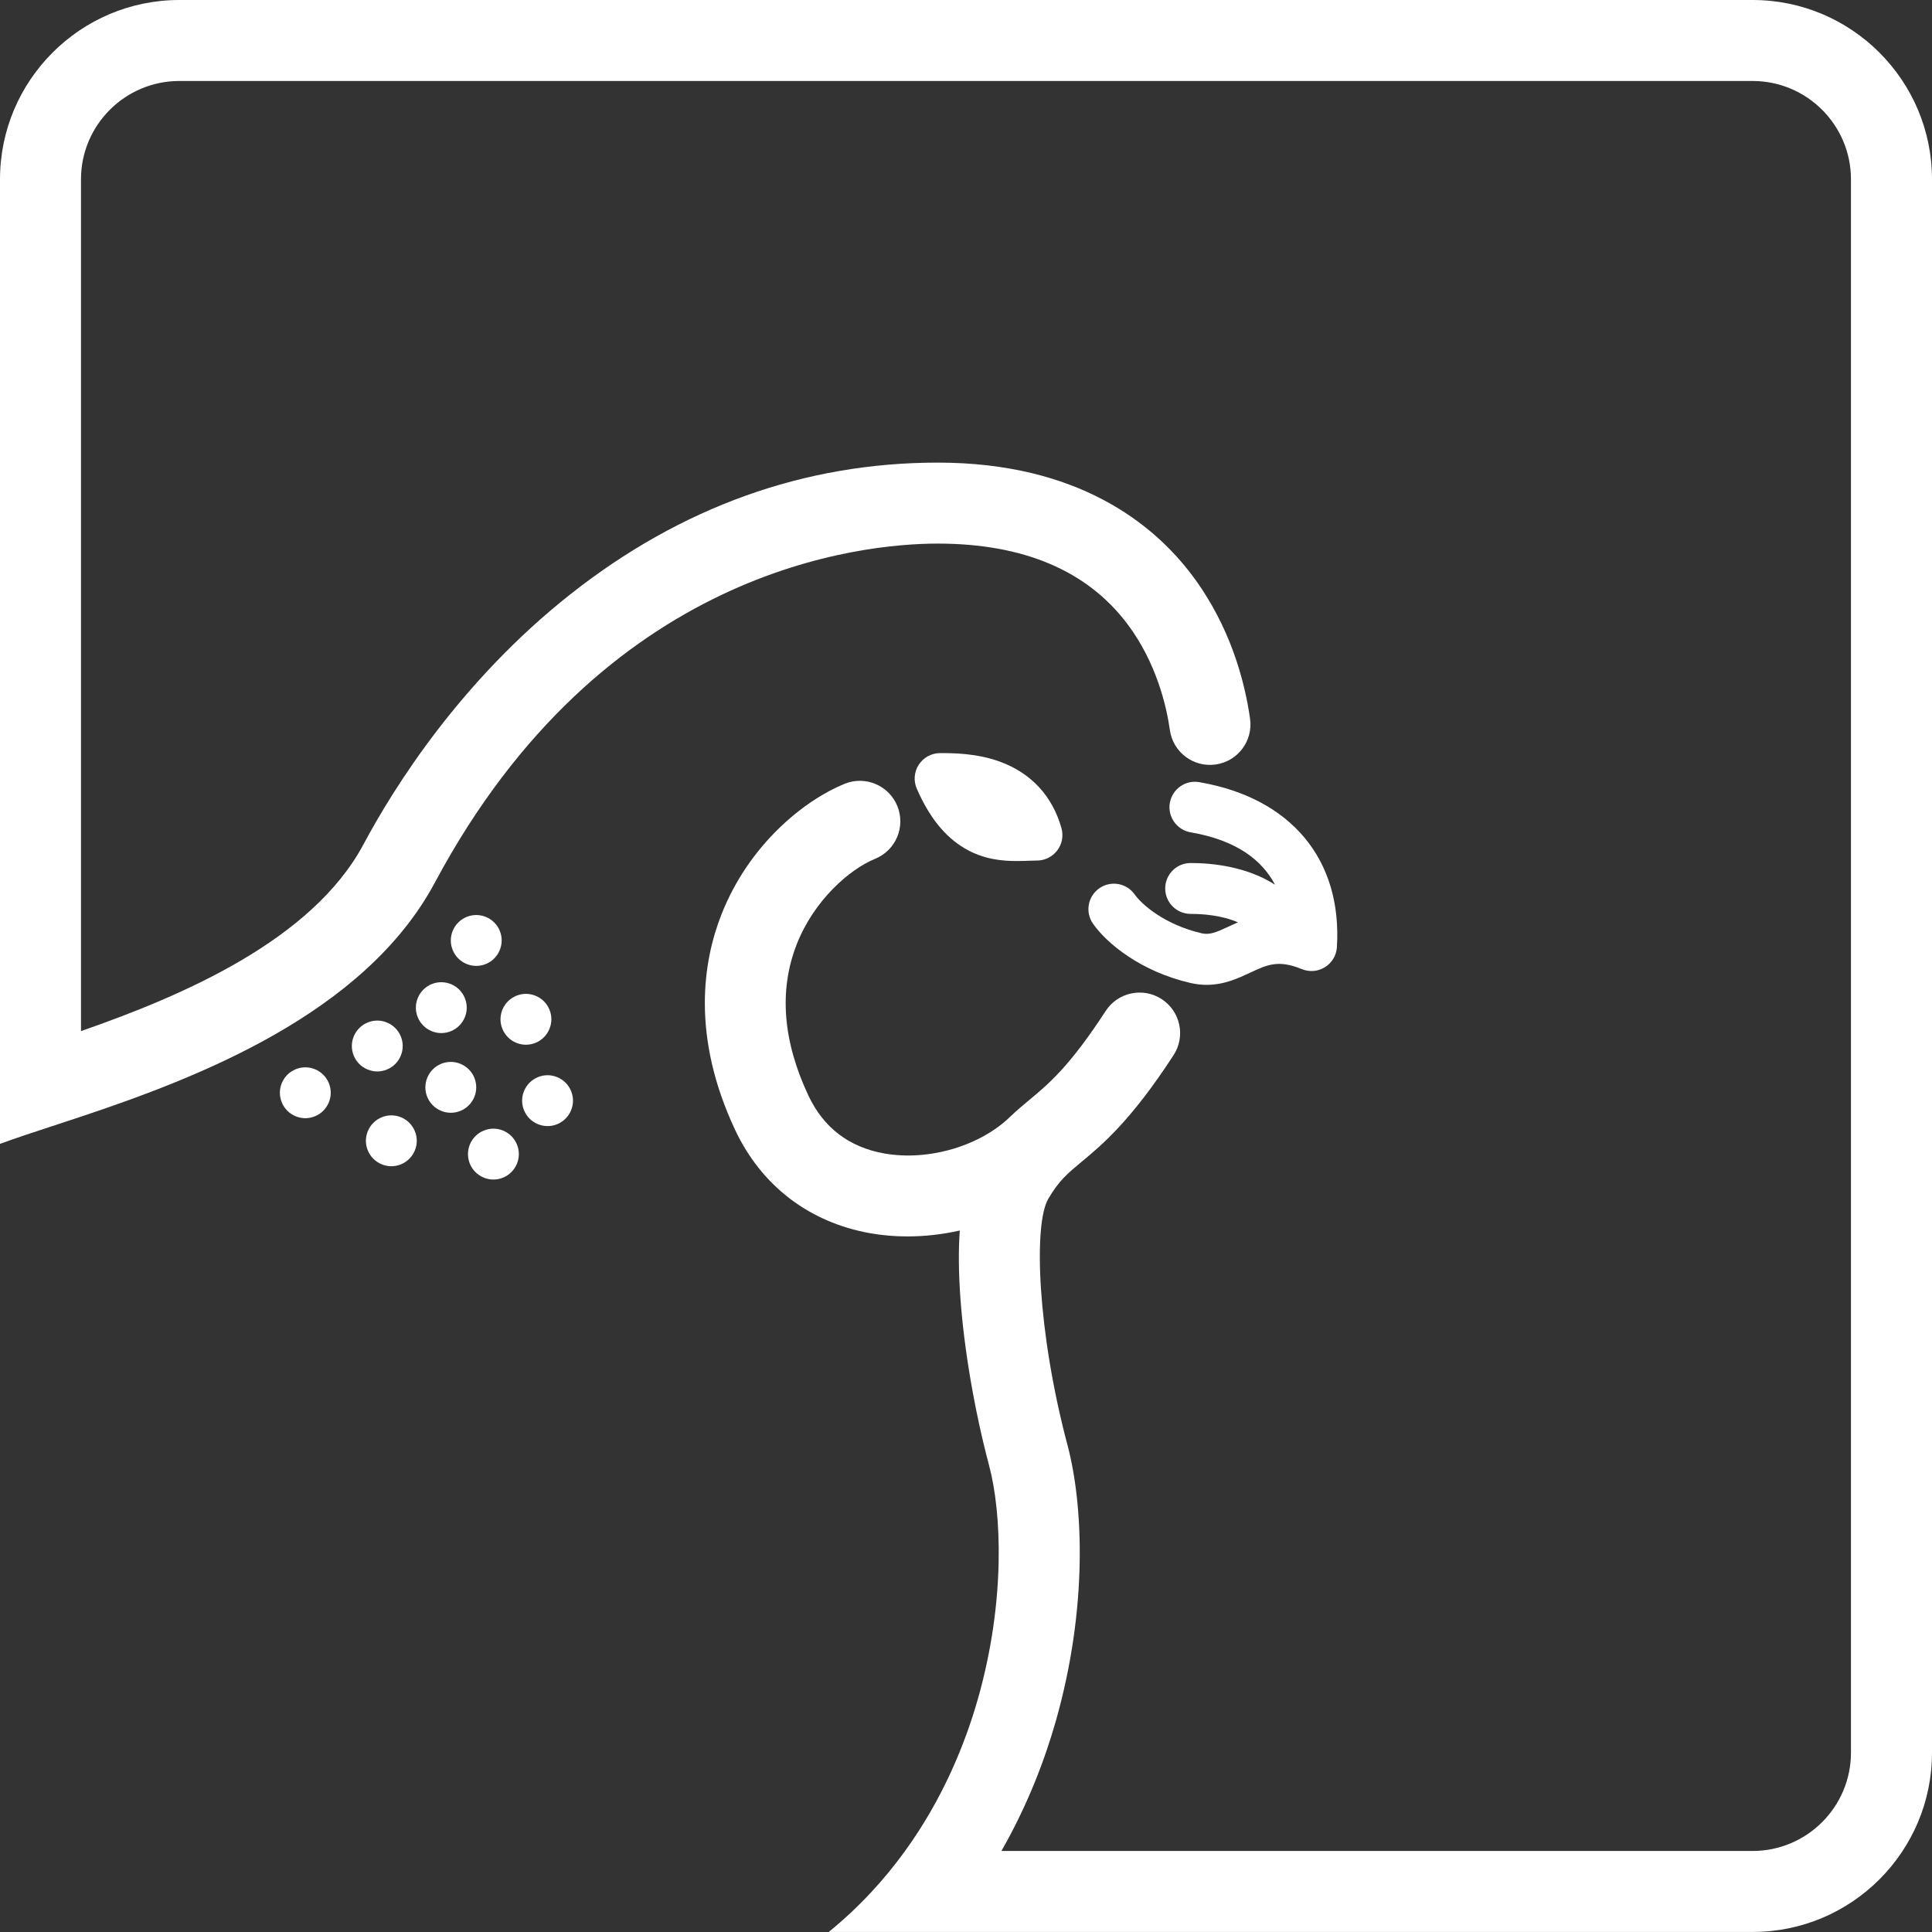 <?xml version="1.0" encoding="utf-8"?>
<!-- Generator: Adobe Illustrator 17.0.0, SVG Export Plug-In . SVG Version: 6.00 Build 0)  -->
<!DOCTYPE svg PUBLIC "-//W3C//DTD SVG 1.1//EN" "http://www.w3.org/Graphics/SVG/1.1/DTD/svg11.dtd">
<svg version="1.1" id="Capa_1" xmlns="http://www.w3.org/2000/svg" xmlns:xlink="http://www.w3.org/1999/xlink" x="0px" y="0px"
	 width="36px" height="36px" viewBox="0 0 36 36" enable-background="new 0 0 36 36" xml:space="preserve">
<rect x="0" y="0" width="36" height="36" fill="#333333" stroke="none"/>
<g>
	<path fill="#FFFFFF" d="M22.389,17.39c-0.697-0.163-1.12-0.544-1.246-0.723c-0.151-0.214-0.447-0.265-0.661-0.114
		c-0.214,0.151-0.265,0.447-0.114,0.661c0.264,0.375,0.896,0.888,1.805,1.1c0.11,0.026,0.213,0.037,0.311,0.037
		c0.327,0,0.589-0.123,0.81-0.226c0.317-0.149,0.527-0.247,0.963-0.067c0.141,0.058,0.302,0.045,0.432-0.036
		c0.13-0.081,0.213-0.22,0.222-0.372c0.103-1.633-0.856-2.783-2.565-3.076c-0.258-0.045-0.503,0.129-0.548,0.387
		c-0.044,0.258,0.129,0.503,0.387,0.548c0.871,0.149,1.338,0.53,1.573,0.976c-0.533-0.342-1.179-0.404-1.572-0.404
		c-0.262,0-0.474,0.212-0.474,0.474s0.212,0.474,0.474,0.474c0.228,0,0.578,0.026,0.881,0.157c-0.062,0.027-0.121,0.054-0.176,0.08
		C22.659,17.374,22.54,17.425,22.389,17.39z"/>
	<path fill="#FFFFFF" d="M17.972,15.806c0.356,0.211,0.708,0.238,0.975,0.238c0.076,0,0.147-0.002,0.215-0.005
		c0.057-0.002,0.112-0.004,0.16-0.004c0.148,0,0.288-0.07,0.378-0.188c0.09-0.118,0.119-0.272,0.079-0.415
		c-0.168-0.598-0.564-1.026-1.145-1.239c-0.439-0.16-0.879-0.16-1.116-0.16c-0.16,0-0.31,0.081-0.397,0.215
		c-0.088,0.134-0.102,0.303-0.037,0.45C17.315,15.227,17.606,15.589,17.972,15.806z"/>
	<path fill="#FFFFFF" d="M9.8,19.467c0.125,0,0.247-0.05,0.335-0.139c0.088-0.088,0.139-0.21,0.139-0.335
		c0-0.125-0.05-0.247-0.139-0.335c-0.088-0.088-0.21-0.139-0.335-0.139c-0.125,0-0.247,0.051-0.335,0.139
		c-0.088,0.088-0.139,0.21-0.139,0.335c0,0.125,0.051,0.247,0.139,0.335C9.552,19.417,9.675,19.467,9.8,19.467z"/>
	<path fill="#FFFFFF" d="M8.874,17.05c-0.125,0-0.247,0.051-0.335,0.139C8.451,17.277,8.4,17.399,8.4,17.524
		c0,0.125,0.051,0.247,0.139,0.335c0.088,0.088,0.21,0.139,0.335,0.139c0.125,0,0.247-0.05,0.335-0.139
		c0.088-0.088,0.139-0.21,0.139-0.335c0-0.125-0.05-0.247-0.139-0.335C9.122,17.101,8.999,17.05,8.874,17.05z"/>
	<path fill="#FFFFFF" d="M8.558,19.111c0.088-0.088,0.139-0.21,0.139-0.335c0-0.125-0.051-0.247-0.139-0.335
		c-0.088-0.088-0.21-0.139-0.335-0.139c-0.125,0-0.247,0.05-0.335,0.139c-0.088,0.088-0.139,0.21-0.139,0.335
		c0,0.125,0.05,0.247,0.139,0.335c0.088,0.088,0.21,0.139,0.335,0.139C8.348,19.25,8.47,19.199,8.558,19.111z"/>
	<path fill="#FFFFFF" d="M7.365,19.826c0.088-0.088,0.139-0.21,0.139-0.335c0-0.125-0.05-0.247-0.139-0.335
		c-0.088-0.088-0.21-0.139-0.335-0.139s-0.247,0.051-0.335,0.139c-0.088,0.088-0.139,0.211-0.139,0.335
		c0,0.125,0.051,0.247,0.139,0.335c0.088,0.088,0.211,0.139,0.335,0.139C7.154,19.965,7.276,19.915,7.365,19.826z"/>
	<path fill="#FFFFFF" d="M8.874,20.261c0-0.125-0.05-0.247-0.139-0.335c-0.088-0.088-0.21-0.139-0.335-0.139
		c-0.125,0-0.247,0.05-0.335,0.139c-0.088,0.088-0.139,0.21-0.139,0.335c0,0.125,0.05,0.247,0.139,0.335
		c0.088,0.088,0.211,0.139,0.335,0.139c0.125,0,0.247-0.05,0.335-0.139C8.824,20.508,8.874,20.386,8.874,20.261z"/>
	<path fill="#FFFFFF" d="M7.292,20.783c-0.125,0-0.247,0.051-0.335,0.139c-0.088,0.088-0.139,0.211-0.139,0.335
		c0,0.125,0.05,0.247,0.139,0.335c0.088,0.088,0.21,0.139,0.335,0.139c0.125,0,0.247-0.05,0.335-0.139
		c0.088-0.088,0.139-0.21,0.139-0.335c0-0.125-0.051-0.247-0.139-0.335C7.539,20.833,7.416,20.783,7.292,20.783z"/>
	<path fill="#FFFFFF" d="M5.689,19.888c-0.125,0-0.247,0.051-0.335,0.139c-0.088,0.088-0.139,0.21-0.139,0.335
		c0,0.125,0.051,0.247,0.139,0.335c0.088,0.088,0.211,0.139,0.335,0.139c0.125,0,0.247-0.051,0.335-0.139
		c0.088-0.088,0.139-0.21,0.139-0.335c0-0.125-0.05-0.247-0.139-0.335C5.936,19.938,5.814,19.888,5.689,19.888z"/>
	<path fill="#FFFFFF" d="M10.203,20.035c-0.125,0-0.247,0.051-0.335,0.139c-0.088,0.088-0.139,0.21-0.139,0.335
		c0,0.125,0.05,0.247,0.139,0.335c0.088,0.088,0.21,0.139,0.335,0.139c0.125,0,0.247-0.05,0.335-0.139
		c0.088-0.088,0.139-0.21,0.139-0.335c0-0.125-0.051-0.247-0.139-0.335C10.45,20.086,10.327,20.035,10.203,20.035z"/>
	<path fill="#FFFFFF" d="M9.194,21.031c-0.125,0-0.247,0.051-0.335,0.139C8.77,21.258,8.72,21.38,8.72,21.505
		c0,0.125,0.05,0.247,0.139,0.335c0.088,0.088,0.21,0.139,0.335,0.139c0.125,0,0.247-0.05,0.335-0.139
		c0.088-0.088,0.139-0.21,0.139-0.335c0-0.125-0.051-0.247-0.139-0.335C9.441,21.082,9.319,21.031,9.194,21.031z"/>
	<path fill="#FFFFFF" d="M32.659,0H3.341C1.499,0,0,1.499,0,3.341v16.375v1.598c0.012-0.004,0.024-0.007,0.036-0.012
		c0.236-0.088,0.546-0.19,0.906-0.308c0.179-0.059,0.369-0.121,0.567-0.187c2.163-0.722,5.286-1.913,6.596-4.365
		c3.132-5.858,7.963-6.313,9.369-6.313c1.595,0,2.783,0.503,3.531,1.495c0.55,0.73,0.734,1.553,0.794,1.98
		c0.058,0.413,0.44,0.7,0.853,0.641c0.413-0.058,0.7-0.44,0.641-0.853c-0.099-0.697-0.367-1.726-1.083-2.677
		c-0.721-0.956-2.128-2.095-4.736-2.095c-2.48,0-4.782,0.825-6.843,2.451c-2.056,1.622-3.299,3.616-3.857,4.66
		c-0.957,1.791-3.372,2.823-5.265,3.482V3.341c0-1.01,0.822-1.832,1.832-1.832h29.317c1.01,0,1.832,0.822,1.832,1.832v29.317
		c0,1.01-0.822,1.832-1.832,1.832H18.66c0.49-0.857,0.808-1.699,1.013-2.418c0.604-2.121,0.51-4.047,0.219-5.141
		c-0.561-2.113-0.639-4.117-0.358-4.594c0.199-0.339,0.356-0.469,0.617-0.686c0.389-0.323,0.921-0.766,1.717-1.99
		c0.227-0.349,0.128-0.817-0.222-1.044c-0.349-0.227-0.817-0.128-1.044,0.222c-0.671,1.033-1.067,1.362-1.416,1.652
		c-0.114,0.095-0.229,0.19-0.346,0.302c-0.001,0.001-0.002,0.001-0.003,0.002c-0.564,0.558-1.534,0.845-2.36,0.698
		c-0.656-0.117-1.132-0.48-1.414-1.08c-0.478-1.017-0.551-1.964-0.218-2.815c0.32-0.818,0.982-1.4,1.461-1.595
		c0.386-0.157,0.572-0.597,0.415-0.983c-0.157-0.386-0.597-0.572-0.983-0.415c-0.736,0.299-1.78,1.119-2.298,2.443
		c-0.337,0.86-0.565,2.254,0.258,4.006c0.488,1.04,1.381,1.723,2.515,1.925c0.228,0.041,0.462,0.06,0.698,0.06
		c0.325,0,0.653-0.038,0.973-0.11c-0.026,0.367-0.022,0.786,0.012,1.262c0.069,0.959,0.264,2.099,0.537,3.127
		c0.228,0.859,0.309,2.512-0.212,4.341c-0.236,0.829-0.647,1.851-1.356,2.831c-0.381,0.527-0.849,1.042-1.422,1.509h2.154h15.061
		C34.501,36,36,34.501,36,32.659V3.341C36,1.499,34.501,0,32.659,0z"/>
</g>
</svg>
